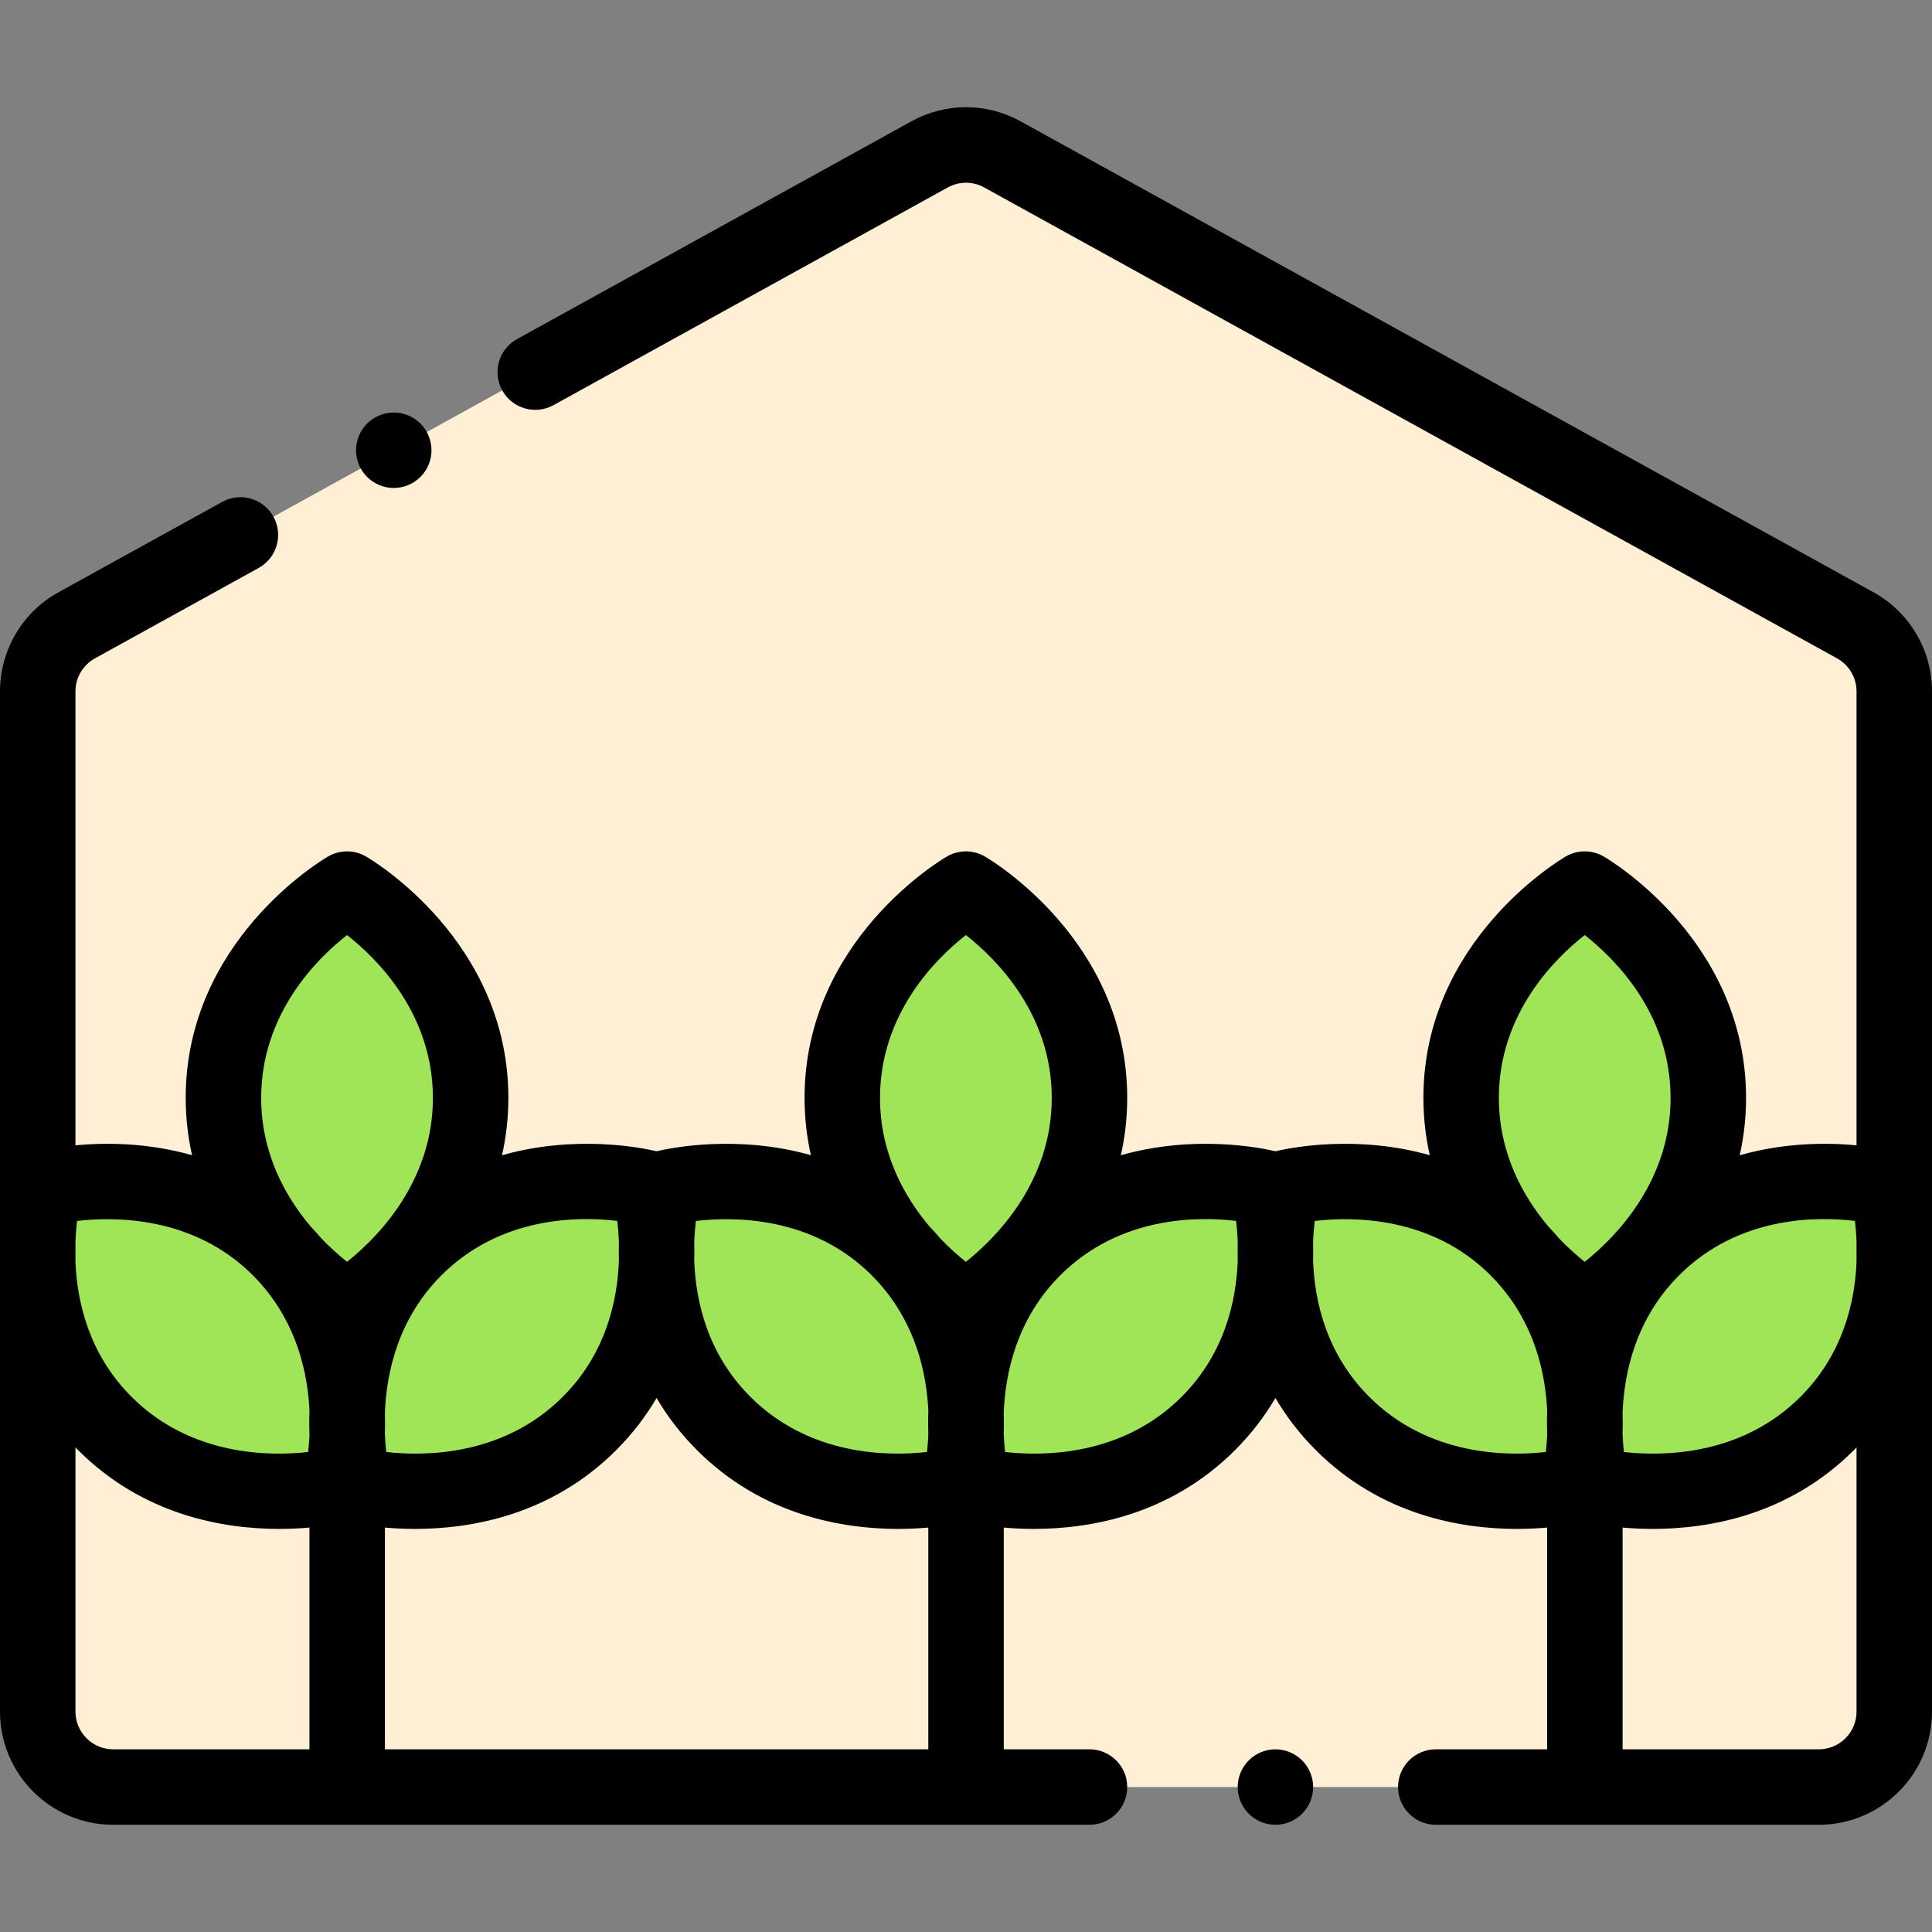 <?xml version="1.0" encoding="iso-8859-1"?>
<!-- Generator: Adobe Illustrator 19.0.0, SVG Export Plug-In . SVG Version: 6.00 Build 0)  -->
<svg version="1.1" id="Capa_1" xmlns="http://www.w3.org/2000/svg" xmlns:xlink="http://www.w3.org/1999/xlink" x="0px" y="0px"
	 viewBox="0 0 512 512" style="enable-background:new 0 0 512 512;" xml:space="preserve">
<rect x="0" y="0" width="512" height="512" fill="#808080" stroke="none"/>
<path style="fill:#FFEFD5;" d="M491.667,165.715l-226-124.79c-6.017-3.322-13.318-3.322-19.335,0l-226,124.79
	C13.958,169.234,10,175.941,10,183.223v270.364c0,11.046,8.954,20,20,20h452c11.046,0,20-8.954,20-20V183.223
	C502,175.941,498.042,169.234,491.667,165.715z"/>
<path d="M338,483.59c-2.63,0-5.21-1.07-7.07-2.93c-1.86-1.87-2.93-4.44-2.93-7.07c0-2.64,1.07-5.21,2.93-7.07
	c1.86-1.87,4.44-2.93,7.07-2.93s5.21,1.06,7.07,2.93c1.86,1.86,2.93,4.43,2.93,7.07c0,2.63-1.07,5.2-2.93,7.07
	C343.21,482.52,340.63,483.59,338,483.59z"/>
<path d="M104.35,129.32c-2.63,0-5.21-1.07-7.07-2.93s-2.93-4.44-2.93-7.07s1.07-5.21,2.93-7.07s4.44-2.93,7.07-2.93
	s5.21,1.07,7.07,2.93c1.87,1.86,2.93,4.44,2.93,7.07s-1.06,5.21-2.93,7.07C109.56,128.25,106.98,129.32,104.35,129.32z"/>
<g>
	<path style="fill:#A0E557;" d="M93.681,393.452c0,0,36.834,9.487,62.544-16.223s15.962-62.283,15.962-62.283
		s-36.573-9.748-62.283,15.962C84.193,356.618,93.681,393.452,93.681,393.452z"/>
	<path style="fill:#A0E557;" d="M91.97,346.648c0,0,32.754-19.337,32.754-55.697S91.97,235.624,91.97,235.624
		s-32.754,18.968-32.754,55.328S91.97,346.648,91.97,346.648z"/>
	<path style="fill:#A0E557;" d="M74.096,330.907c-25.71-25.71-62.283-15.962-62.283-15.962s-9.748,36.573,15.962,62.283
		s62.544,16.223,62.544,16.223S99.807,356.618,74.096,330.907z"/>
	<path style="fill:#A0E557;" d="M257.681,393.452c0,0,36.834,9.487,62.544-16.223s15.962-62.283,15.962-62.283
		s-36.573-9.748-62.283,15.962C248.193,356.618,257.681,393.452,257.681,393.452z"/>
	<path style="fill:#A0E557;" d="M255.97,346.648c0,0,32.754-19.337,32.754-55.697s-32.754-55.328-32.754-55.328
		s-32.754,18.968-32.754,55.328S255.97,346.648,255.97,346.648z"/>
	<path style="fill:#A0E557;" d="M238.096,330.907c-25.71-25.71-62.283-15.962-62.283-15.962s-9.748,36.573,15.962,62.283
		s62.544,16.223,62.544,16.223S263.807,356.618,238.096,330.907z"/>
	<path style="fill:#A0E557;" d="M421.681,393.452c0,0,36.834,9.487,62.544-16.223s15.962-62.283,15.962-62.283
		s-36.573-9.748-62.283,15.962C412.193,356.618,421.681,393.452,421.681,393.452z"/>
	<path style="fill:#A0E557;" d="M419.97,346.648c0,0,32.754-19.337,32.754-55.697s-32.754-55.328-32.754-55.328
		s-32.754,18.968-32.754,55.328S419.97,346.648,419.97,346.648z"/>
	<path style="fill:#A0E557;" d="M402.096,330.907c-25.71-25.71-62.283-15.962-62.283-15.962s-9.748,36.573,15.962,62.283
		s62.544,16.223,62.544,16.223S427.807,356.618,402.096,330.907z"/>
</g>
<path d="M512,183.223c0-10.921-5.939-20.984-15.499-26.263l-226-124.789c-9.082-5.015-19.923-5.014-29.003,0L137.015,89.863
	c-4.835,2.67-6.59,8.753-3.921,13.588c2.67,4.834,8.753,6.589,13.588,3.92l104.484-57.693c3.026-1.671,6.64-1.671,9.667,0
	l226,124.79c3.187,1.759,5.166,5.114,5.166,8.754v120.299c-7.808-0.738-19.035-0.76-30.962,2.635
	c1.066-4.735,1.686-9.799,1.686-15.205c0-41.646-36.201-63.089-37.743-63.982c-3.099-1.794-6.922-1.795-10.022,0
	c-1.541,0.893-37.743,22.336-37.743,63.982c0,5.399,0.619,10.457,1.682,15.187c-19.41-5.506-36.965-1.974-40.897-1.046
	c-3.935-0.93-21.525-4.469-40.963,1.063c1.066-4.735,1.686-9.799,1.686-15.205c0-41.646-36.201-63.089-37.743-63.982
	c-3.099-1.794-6.922-1.795-10.022,0c-1.541,0.893-37.743,22.336-37.743,63.982c0,5.399,0.619,10.457,1.682,15.187
	c-19.411-5.506-36.965-1.974-40.898-1.046c-3.935-0.93-21.525-4.469-40.963,1.064c1.066-4.735,1.686-9.799,1.686-15.205
	c0-41.646-36.201-63.089-37.743-63.982c-3.099-1.794-6.922-1.795-10.022,0c-1.541,0.893-37.743,22.336-37.743,63.982
	c0,5.399,0.619,10.457,1.682,15.187c-11.903-3.376-23.104-3.353-30.898-2.616v-120.3c0-3.64,1.979-6.995,5.167-8.754l43.381-23.953
	c4.834-2.67,6.59-8.753,3.92-13.588c-2.669-4.834-8.753-6.589-13.588-3.92l-43.38,23.953C5.939,162.239,0,172.302,0,183.223v270.364
	c0,16.542,13.458,30,30,30h258.724c5.523,0,10-4.477,10-10s-4.477-10-10-10h-22.716v-58.765c2.378,0.209,5.06,0.353,7.994,0.353
	c14.946,0,36.099-3.679,53.295-20.875c4.408-4.408,7.916-9.069,10.704-13.815c2.788,4.746,6.296,9.408,10.704,13.816
	c17.198,17.197,38.348,20.875,53.294,20.875c2.939,0,5.627-0.145,8.009-0.354v58.766H380.5c-5.523,0-10,4.477-10,10s4.477,10,10,10
	H482c16.542,0,30-13.458,30-30V183.223z M255.968,247.797c8.031,6.304,22.756,20.899,22.756,43.155
	c0,15.158-6.821,26.844-13.719,34.788c-0.515,0.554-1.016,1.112-1.504,1.674c-2.713,2.92-5.362,5.259-7.531,6.99
	c-1.973-1.574-4.344-3.651-6.798-6.211c-0.909-1.076-1.866-2.141-2.87-3.192c-6.676-7.924-13.086-19.355-13.086-34.049
	C233.216,268.685,247.954,254.088,255.968,247.797z M183.981,329.209c0.076-2.109,0.241-4.012,0.437-5.638
	c10.114-1.192,30.93-1.271,46.608,14.408c0.477,0.477,0.939,0.96,1.388,1.446c0.287,0.324,0.573,0.655,0.859,0.969
	c9.442,10.782,12.276,23.47,12.746,33.447c-0.084,2.302-0.075,4.486-0.003,6.523c-0.078,1.628-0.204,3.117-0.352,4.429
	c-10.253,1.153-31.088,1.093-46.817-14.635c-11.384-11.384-14.483-25.378-14.867-36.082
	C184.026,332.385,184.022,330.758,183.981,329.209z M163.578,323.552c0.198,1.642,0.364,3.565,0.44,5.697
	c-0.04,1.525-0.044,3.126,0.002,4.789c-0.377,10.714-3.471,24.725-14.865,36.12c-15.721,15.72-36.542,15.787-46.798,14.638
	c-0.156-1.421-0.286-3.053-0.358-4.843c0.054-1.764,0.061-3.634,0.001-5.593c0.437-10.818,3.581-24.986,14.975-36.381
	C132.721,322.232,153.463,322.332,163.578,323.552z M91.968,247.797c8.031,6.304,22.756,20.899,22.756,43.155
	c0,15.158-6.821,26.844-13.719,34.788c-0.515,0.554-1.016,1.112-1.504,1.674c-2.713,2.92-5.362,5.259-7.531,6.99
	c-1.973-1.574-4.344-3.651-6.798-6.211c-0.909-1.076-1.866-2.141-2.87-3.192c-6.676-7.924-13.086-19.355-13.086-34.049
	C69.216,268.685,83.954,254.088,91.968,247.797z M20.417,323.571c10.115-1.192,30.93-1.271,46.608,14.408
	c0.477,0.477,0.939,0.96,1.388,1.446c0.287,0.324,0.573,0.655,0.859,0.969c9.442,10.782,12.276,23.47,12.746,33.447
	c-0.084,2.302-0.075,4.486-0.003,6.523c-0.078,1.628-0.204,3.117-0.352,4.429c-10.253,1.153-31.088,1.093-46.817-14.635
	C23.639,358.95,20.462,345.213,20,334.576v-5.841C20.083,326.815,20.237,325.074,20.417,323.571z M20,453.587v-70.01
	c0.234,0.241,0.464,0.484,0.704,0.723c17.198,17.197,38.348,20.875,53.294,20.875c2.939,0,5.627-0.145,8.009-0.354v58.766H30
	C24.486,463.587,20,459.101,20,453.587z M102.008,463.587v-58.765c2.378,0.209,5.06,0.353,7.994,0.353
	c14.946,0,36.099-3.679,53.295-20.875c4.408-4.408,7.916-9.069,10.704-13.815c2.788,4.746,6.296,9.408,10.704,13.816
	c17.198,17.197,38.348,20.875,53.294,20.875c2.939,0,5.627-0.145,8.009-0.354v58.766h-144V463.587z M313.154,370.158
	c-15.721,15.72-36.54,15.787-46.798,14.638c-0.156-1.421-0.286-3.053-0.358-4.843c0.054-1.764,0.061-3.634,0.001-5.593
	c0.437-10.818,3.581-24.986,14.975-36.381c15.746-15.747,36.489-15.646,46.603-14.427c0.198,1.642,0.364,3.565,0.44,5.697
	c-0.04,1.525-0.044,3.126,0.002,4.789C327.643,344.752,324.549,358.762,313.154,370.158z M491.578,323.552
	c0.183,1.521,0.34,3.285,0.422,5.232v5.752c-0.455,10.647-3.627,24.402-14.846,35.622c-15.72,15.72-36.541,15.787-46.798,14.638
	c-0.156-1.421-0.286-3.053-0.358-4.843c0.054-1.764,0.061-3.634,0.001-5.593c0.437-10.818,3.581-24.986,14.975-36.381
	C460.721,322.232,481.464,322.332,491.578,323.552z M419.968,247.797c8.031,6.304,22.756,20.899,22.756,43.155
	c0,15.158-6.821,26.844-13.719,34.788c-0.515,0.554-1.016,1.112-1.504,1.674c-2.713,2.92-5.362,5.259-7.531,6.99
	c-1.973-1.574-4.344-3.651-6.798-6.211c-0.909-1.076-1.866-2.141-2.87-3.192c-6.676-7.924-13.086-19.355-13.086-34.049
	C397.216,268.685,411.954,254.088,419.968,247.797z M409.664,384.793c-10.253,1.153-31.088,1.093-46.817-14.635
	c-11.384-11.384-14.483-25.378-14.867-36.082c0.047-1.692,0.043-3.318,0.001-4.867c0.076-2.109,0.241-4.012,0.437-5.638
	c10.114-1.192,30.93-1.271,46.608,14.408c0.477,0.477,0.939,0.96,1.388,1.446c0.287,0.324,0.573,0.655,0.859,0.969
	c9.442,10.782,12.276,23.47,12.746,33.447c-0.084,2.302-0.075,4.486-0.003,6.523C409.938,381.992,409.811,383.481,409.664,384.793z
	 M492,453.587c0,5.514-4.486,10-10,10h-51.992v-58.765c2.378,0.209,5.06,0.353,7.994,0.353c14.946,0,36.099-3.679,53.295-20.875
	c0.24-0.24,0.469-0.482,0.704-0.723v70.01H492z"/>
<g>
</g>
<g>
</g>
<g>
</g>
<g>
</g>
<g>
</g>
<g>
</g>
<g>
</g>
<g>
</g>
<g>
</g>
<g>
</g>
<g>
</g>
<g>
</g>
<g>
</g>
<g>
</g>
<g>
</g>
</svg>
